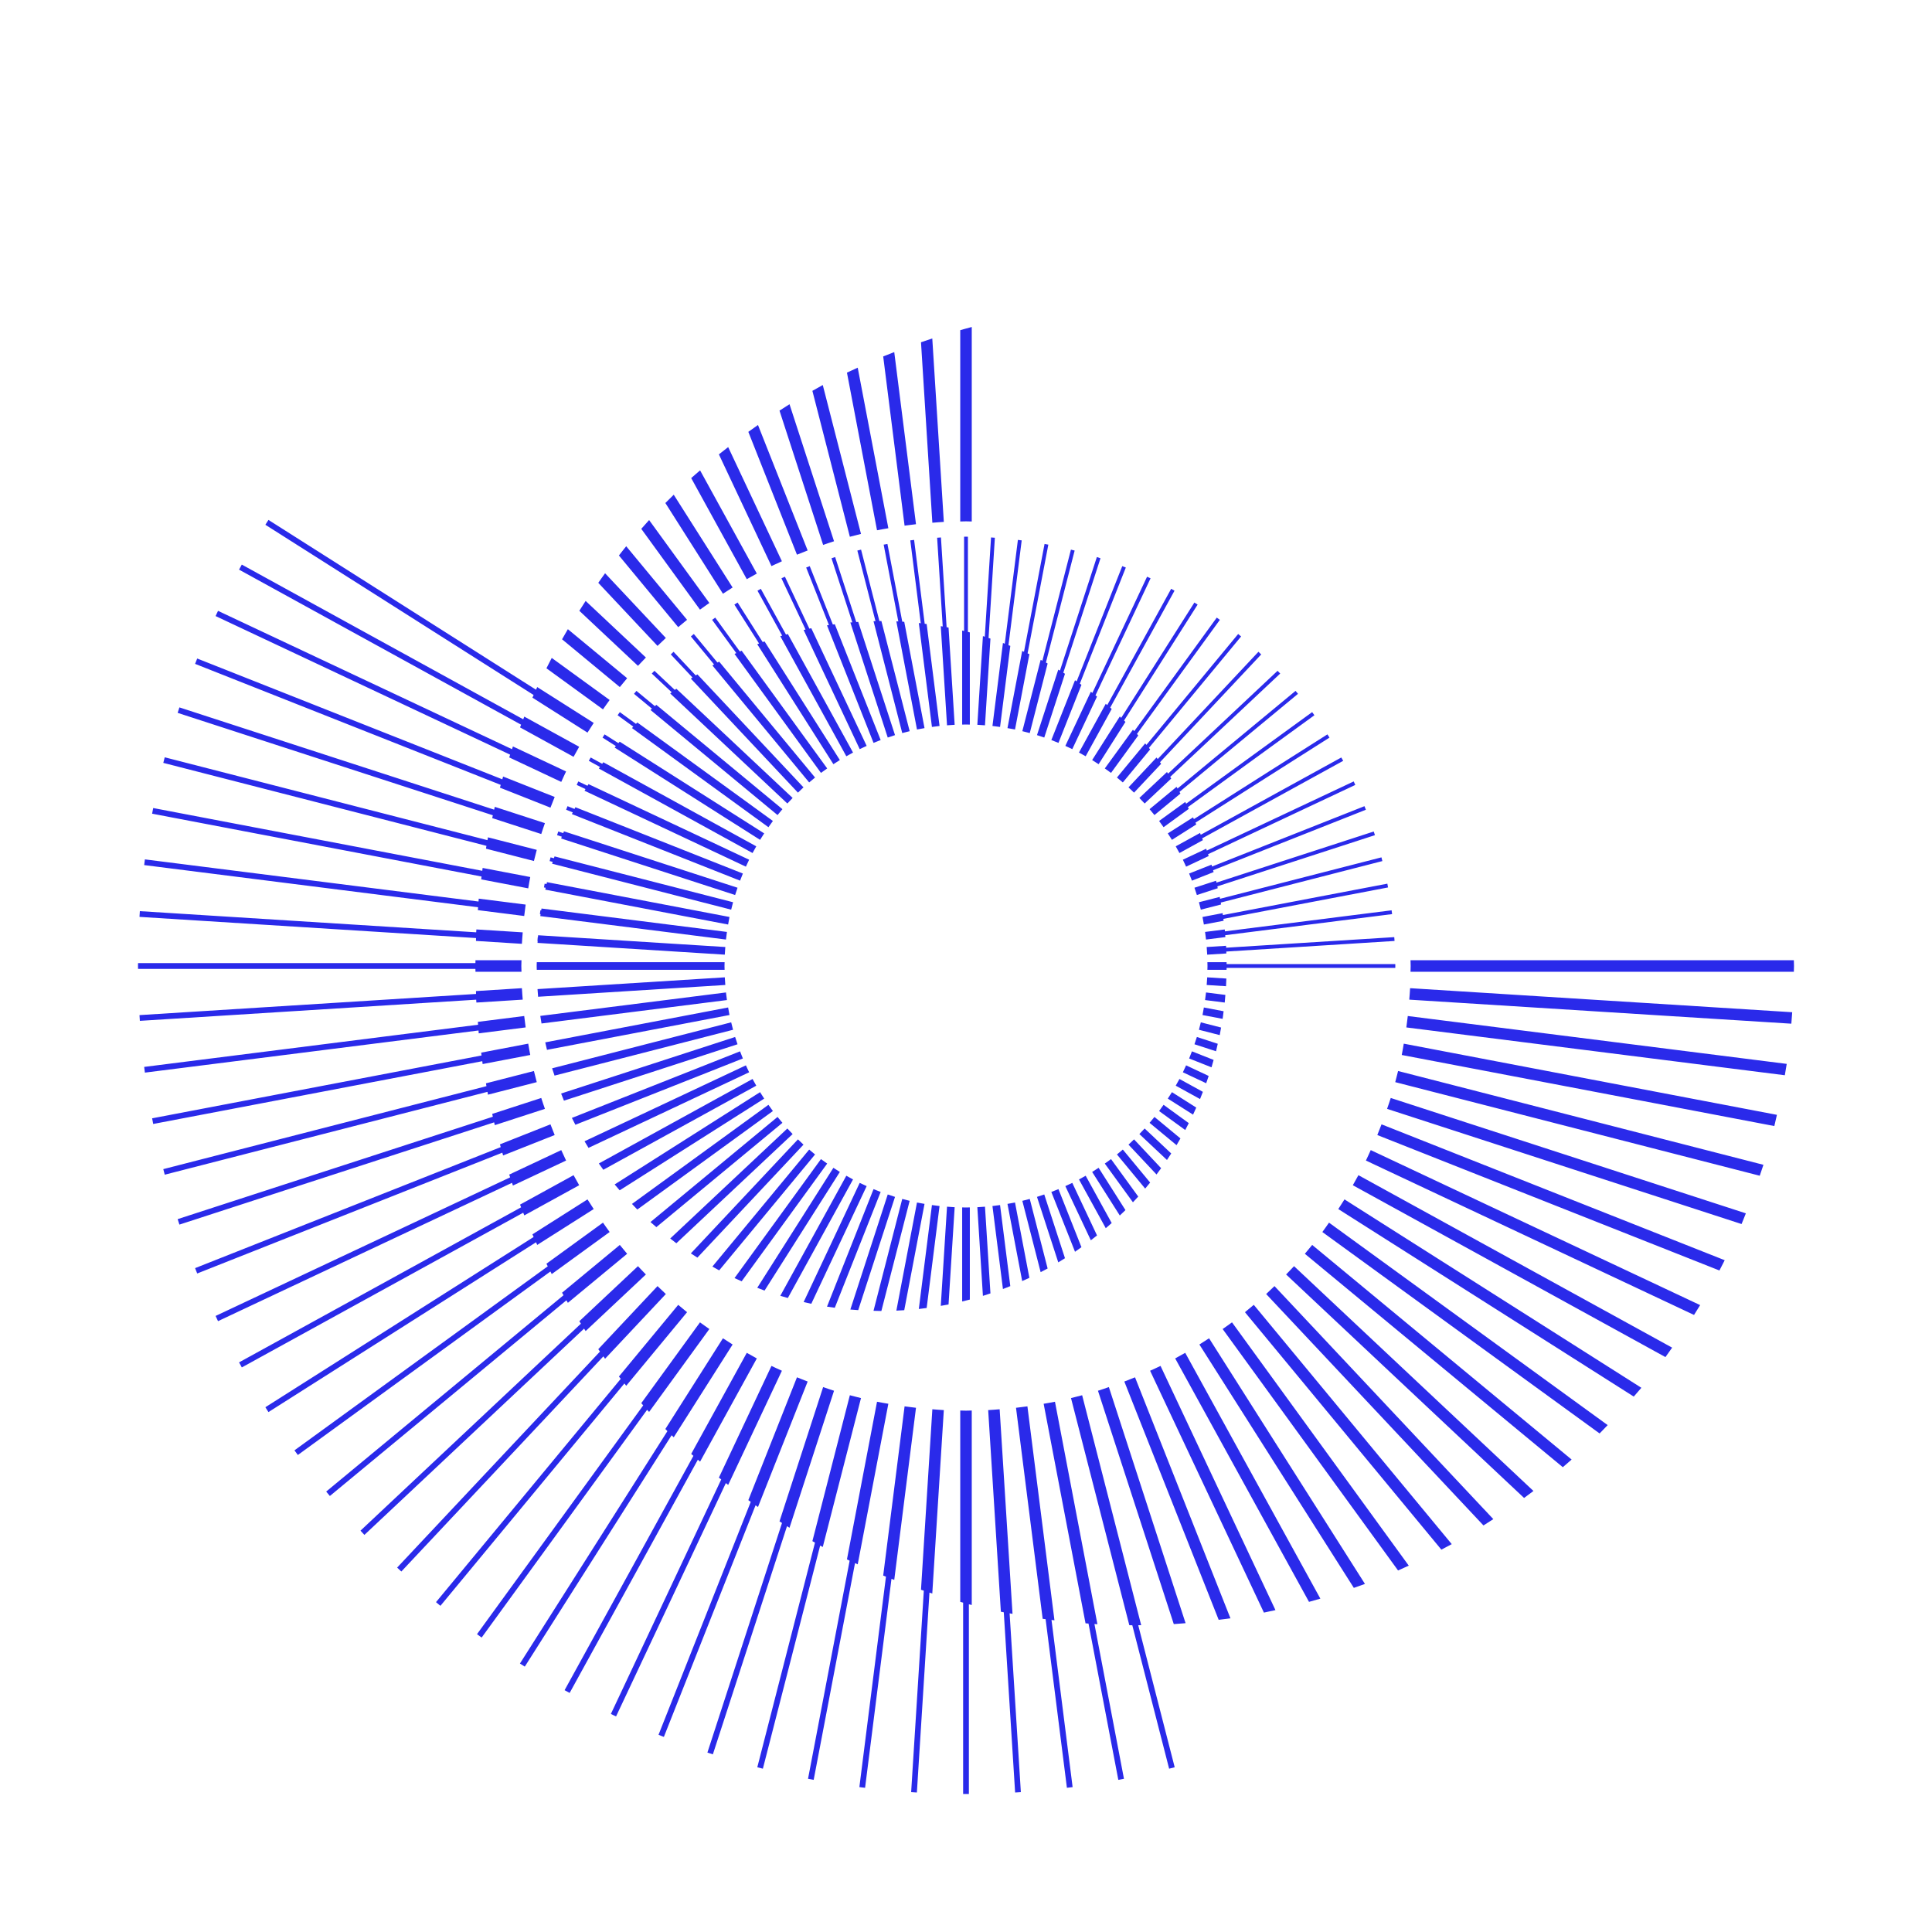 <svg viewBox="0 0 252 252" xmlns="http://www.w3.org/2000/svg" xmlns:xlink="http://www.w3.org/1999/xlink" id="Layer_1" overflow="hidden"><style>
.MsftOfcThm_Accent1_Fill_v2 {
 fill:#2A2AEA; 
}
</style>
<defs><clipPath id="clippath"><circle cx="126" cy="126" r="108" stroke-width="0" fill="none"/></clipPath></defs><g clip-path="url(#clippath)"><path d="M126.375 233.995C126.25 233.996 126.125 234 126 234 125.875 234 125.75 233.996 125.625 233.995L125.625 209.042C125.499 209.008 125.376 208.97 125.25 208.936L125.25 183.981C125.501 183.984 125.748 184 126 184 126.252 184 126.499 183.984 126.75 183.981L126.75 209.348C126.625 209.317 126.5 209.287 126.375 209.255L126.375 233.995ZM71.793 165.847C71.852 165.958 71.906 166.073 71.966 166.184L79.519 160.697C79.219 160.296 78.939 159.883 78.65 159.475L71.274 164.833C71.331 164.946 71.389 165.058 71.447 165.171L38.406 189.176 38.815 189.74C38.826 189.754 38.836 189.769 38.847 189.783L71.793 165.847ZM18.005 126.375 62.01 126.375C62.01 126.501 62.018 126.624 62.019 126.75L68.019 126.75C68.016 126.499 68 126.252 68 126 68 125.748 68.016 125.501 68.019 125.25L62.019 125.25C62.018 125.376 62.01 125.499 62.01 125.625L18.005 125.625C18.004 125.75 18 125.875 18 126 18 126.125 18.004 126.25 18.005 126.375ZM63.451 110.327C63.428 110.45 63.407 110.574 63.385 110.697L69.642 112.304C69.76 111.817 69.882 111.332 70.012 110.85L63.649 109.216C63.625 109.339 63.607 109.464 63.583 109.587L21.486 98.778 21.3 99.505 63.451 110.327ZM64.284 106.341C64.256 106.463 64.228 106.585 64.2 106.708L70.598 108.787C70.746 108.308 70.916 107.839 71.077 107.365L64.538 105.24C64.508 105.362 64.483 105.486 64.454 105.608L23.402 92.269 23.171 92.982 64.284 106.341ZM65.313 102.375C65.279 102.496 65.244 102.617 65.21 102.738L71.8 105.346C71.978 104.879 72.16 104.413 72.35 103.951L65.622 101.287C65.586 101.408 65.554 101.53 65.519 101.65L25.722 85.894 25.446 86.591 65.313 102.375ZM66.54 98.435C66.5 98.554 66.459 98.673 66.419 98.792L73.208 101.987C73.415 101.531 73.618 101.074 73.837 100.625L66.903 97.362C66.861 97.481 66.823 97.601 66.782 97.72L28.439 79.677 28.119 80.355 66.54 98.435ZM67.97 94.525C67.924 94.643 67.877 94.76 67.831 94.877L74.815 98.716C75.05 98.275 75.298 97.841 75.545 97.406L68.386 93.47C68.338 93.587 68.294 93.705 68.247 93.822L31.539 73.642 31.178 74.299 67.97 94.525ZM69.604 90.654C69.552 90.769 69.5 90.884 69.448 90.999L76.632 95.558C76.895 95.132 77.168 94.714 77.442 94.295L70.072 89.618C70.019 89.733 69.969 89.849 69.916 89.964L35.014 67.814 34.611 68.447 69.604 90.654ZM233.981 125.25 183.981 125.25C183.984 125.501 184 125.749 184 126 184 126.252 183.984 126.499 183.981 126.75L233.981 126.75C233.983 126.499 234 126.252 234 126 234 125.749 233.983 125.501 233.981 125.25ZM183.818 130.389 233.652 133.524C233.696 133.027 233.732 132.528 233.766 132.029L183.927 128.893C183.902 129.395 183.855 129.891 183.818 130.389ZM183.436 134.012 232.803 140.249C232.886 139.755 232.977 139.264 233.051 138.768L183.625 132.524C183.569 133.022 183.504 133.517 183.436 134.012ZM182.837 137.606 231.435 146.876C231.555 146.392 231.66 145.902 231.772 145.414L183.1 136.13C183.013 136.622 182.936 137.118 182.837 137.606ZM181.988 141.15 229.531 153.356C229.69 152.881 229.861 152.411 230.013 151.931L182.359 139.696C182.241 140.183 182.118 140.668 181.988 141.15ZM180.923 144.634 227.159 159.657C227.355 159.197 227.532 158.727 227.72 158.262L181.402 143.213C181.254 143.692 181.084 144.161 180.923 144.634ZM179.65 148.048 224.274 165.716C224.506 165.271 224.736 164.825 224.961 164.375L180.2 146.653C180.022 147.121 179.84 147.586 179.65 148.048ZM178.163 151.375 220.96 171.514C221.227 171.087 221.499 170.663 221.758 170.231L178.793 150.013C178.585 150.468 178.382 150.926 178.163 151.375ZM218.106 175.78 177.186 153.284C176.95 153.725 176.702 154.159 176.455 154.594L217.231 177.011C217.53 176.606 217.814 176.191 218.106 175.78ZM214.092 181.016 175.368 156.442C175.105 156.867 174.833 157.286 174.559 157.704L213.099 182.162C213.429 181.779 213.768 181.404 214.092 181.016ZM209.696 185.883 173.35 159.476C173.061 159.884 172.78 160.298 172.481 160.698L208.643 186.972C209.001 186.616 209.344 186.245 209.696 185.883ZM204.995 190.377 171.156 162.383C170.842 162.773 170.522 163.156 170.198 163.537L203.846 191.373C204.231 191.043 204.616 190.713 204.995 190.377ZM200.015 194.475 168.787 165.151C168.449 165.52 168.099 165.876 167.752 166.236L198.793 195.386C199.203 195.085 199.61 194.783 200.015 194.475ZM165.151 168.787 193.496 198.971C193.928 198.702 194.355 198.425 194.781 198.148L166.237 167.752C165.877 168.099 165.52 168.449 165.151 168.787ZM189.359 201.41 163.538 170.197C163.157 170.521 162.773 170.842 162.384 171.156L188.004 202.127C188.457 201.889 188.912 201.656 189.359 201.41ZM159.475 173.351 182.356 204.844C182.824 204.639 183.287 204.425 183.751 204.213L160.697 172.481C160.297 172.781 159.883 173.062 159.475 173.351ZM178.037 206.598 157.705 174.559C157.286 174.832 156.867 175.105 156.441 175.369L176.587 207.114C177.072 206.943 177.557 206.777 178.037 206.598ZM172.221 208.518 154.594 176.455C154.16 176.702 153.726 176.949 153.284 177.185L170.74 208.938C171.236 208.803 171.729 208.662 172.221 208.518ZM166.364 210.015 151.375 178.163C150.926 178.382 150.469 178.585 150.013 178.793L164.858 210.338C165.362 210.238 165.862 210.124 166.364 210.015ZM160.494 211.086 148.048 179.651C147.586 179.841 147.12 180.023 146.652 180.201L158.958 211.281C159.47 211.216 159.985 211.16 160.494 211.086ZM154.641 211.72 144.635 180.923C144.161 181.084 143.692 181.254 143.213 181.402L153.102 211.837C153.617 211.807 154.128 211.759 154.641 211.72ZM147.692 211.992 152.496 230.7 153.222 230.514 148.466 211.988C148.594 211.988 148.721 211.98 148.85 211.979L141.15 181.988C140.668 182.118 140.183 182.241 139.696 182.359L147.302 211.983C147.433 211.984 147.561 211.992 147.692 211.992ZM136.128 183.101 141.591 211.737C141.72 211.747 141.849 211.758 141.979 211.767L145.868 232.157 146.604 232.017 142.753 211.826C142.883 211.834 143.011 211.848 143.141 211.855L137.605 182.837C137.117 182.936 136.621 183.014 136.128 183.101ZM132.523 183.625 136 211.149C136.128 211.167 136.256 211.18 136.384 211.197L139.163 233.195 139.907 233.102 137.152 211.295C137.281 211.311 137.408 211.328 137.537 211.344L134.011 183.436C133.517 183.505 133.021 183.57 132.523 183.625ZM132.068 210.503 130.389 183.818C129.891 183.855 129.395 183.902 128.893 183.927L130.548 210.225C130.674 210.251 130.802 210.274 130.928 210.299L132.407 233.806C132.657 233.791 132.906 233.775 133.155 233.758L131.688 210.435C131.814 210.459 131.942 210.479 132.068 210.503ZM121.611 183.818 120.13 207.357C120.252 207.399 120.375 207.44 120.498 207.481L118.845 233.758C119.094 233.775 119.343 233.791 119.593 233.806L121.233 207.73C121.357 207.77 121.478 207.815 121.602 207.855L123.107 183.927C122.605 183.902 122.109 183.855 121.611 183.818ZM116.641 206.076 119.477 183.625C118.978 183.57 118.483 183.505 117.989 183.436L115.2 205.508C115.319 205.557 115.441 205.601 115.56 205.65L112.092 233.103 112.836 233.197 116.28 205.934C116.4 205.982 116.52 206.029 116.64 206.076ZM114.395 182.837 110.473 203.395C110.59 203.452 110.705 203.512 110.822 203.568L105.395 232.017 106.131 232.157 111.524 203.885C111.641 203.94 111.759 203.99 111.876 204.044L115.871 183.1C115.379 183.014 114.883 182.936 114.394 182.837ZM110.85 181.988 105.964 201.02C106.077 201.084 106.188 201.151 106.301 201.214L98.778 230.514 99.505 230.7 106.976 201.602C107.089 201.664 107.205 201.719 107.318 201.779L112.304 182.359C111.817 182.241 111.332 182.118 110.85 181.988ZM107.365 180.923 101.674 198.439C101.783 198.509 101.891 198.579 102.001 198.649L92.269 228.599 92.982 228.831 102.653 199.067C102.763 199.135 102.869 199.208 102.979 199.276L108.787 181.402C108.308 181.254 107.839 181.084 107.366 180.923ZM103.951 179.65 97.608 195.671C97.713 195.747 97.819 195.82 97.923 195.895L85.894 226.279 86.591 226.554 98.552 196.343C98.658 196.417 98.762 196.493 98.867 196.566L105.347 180.201C104.879 180.022 104.413 179.84 103.952 179.65ZM100.625 178.163 93.769 192.734C93.869 192.815 93.972 192.891 94.072 192.972L79.677 223.563 80.356 223.881 94.677 193.447C94.777 193.527 94.879 193.606 94.98 193.685L101.987 178.793C101.532 178.585 101.074 178.382 100.625 178.163ZM97.406 176.455 90.157 189.641C90.251 189.727 90.351 189.808 90.446 189.893L73.642 220.46 74.299 220.822 91.026 190.395C91.122 190.48 91.22 190.562 91.316 190.647L98.716 177.186C98.274 176.95 97.841 176.702 97.406 176.455ZM94.296 174.559 86.787 186.39C86.878 186.482 86.963 186.579 87.054 186.67L67.814 216.988 68.447 217.39 87.602 187.206C87.693 187.295 87.788 187.38 87.879 187.47L95.559 175.369C95.133 175.106 94.714 174.833 94.296 174.559ZM91.302 172.481 83.645 183.021C83.73 183.117 83.811 183.216 83.897 183.312L62.217 213.153 62.823 213.594 84.404 183.89C84.489 183.984 84.581 184.072 84.667 184.166L92.525 173.35C92.117 173.061 91.703 172.78 91.302 172.481ZM81.68 180.752 89.617 171.157C89.228 170.843 88.844 170.522 88.463 170.198L80.729 179.547C80.809 179.647 80.886 179.749 80.966 179.849L56.871 208.974C56.956 209.045 57.039 209.117 57.124 209.188L57.444 209.453C57.445 209.454 57.446 209.454 57.447 209.455L81.441 180.453C81.522 180.551 81.598 180.654 81.68 180.752ZM78.258 176.292 51.799 204.469C51.981 204.641 52.165 204.809 52.348 204.98L78.702 176.916C78.777 177.019 78.847 177.126 78.923 177.228L86.85 168.787C86.481 168.449 86.124 168.099 85.763 167.752L78.036 175.98C78.111 176.084 78.183 176.189 78.258 176.292ZM83.213 165.151 75.565 172.333C75.634 172.44 75.702 172.547 75.771 172.654L47.02 199.652C47.191 199.835 47.36 200.02 47.532 200.202L76.183 173.296C76.253 173.402 76.318 173.512 76.388 173.617L84.248 166.236C83.901 165.876 83.551 165.52 83.213 165.151ZM73.502 168.944 42.545 194.553C42.556 194.566 42.566 194.579 42.577 194.592L42.774 194.831C42.857 194.931 42.943 195.029 43.027 195.129L73.881 169.604C73.945 169.713 74.006 169.825 74.071 169.934L81.802 163.538C81.478 163.156 81.158 162.773 80.844 162.383L73.312 168.614C73.375 168.724 73.438 168.834 73.502 168.944ZM76.632 156.442 69.448 161.001C69.5 161.116 69.552 161.231 69.604 161.346L34.611 183.553 35.014 184.186 69.916 162.036C69.969 162.151 70.019 162.267 70.072 162.381L77.441 157.704C77.168 157.286 76.895 156.868 76.632 156.442ZM74.815 153.284 67.831 157.124C67.877 157.241 67.924 157.358 67.97 157.475L31.178 177.702 31.539 178.36 68.247 158.179C68.294 158.296 68.338 158.414 68.386 158.531L75.546 154.595C75.299 154.16 75.051 153.726 74.815 153.285ZM73.208 150.014 66.419 153.208C66.459 153.328 66.5 153.447 66.541 153.566L28.119 171.646 28.439 172.323 66.782 154.28C66.824 154.399 66.862 154.52 66.903 154.638L73.837 151.376C73.619 150.926 73.415 150.469 73.208 150.014ZM71.8 146.653 65.21 149.262C65.244 149.383 65.278 149.503 65.313 149.624L25.446 165.408 25.723 166.106 65.519 150.349C65.554 150.47 65.586 150.592 65.622 150.712L72.35 148.048C72.16 147.586 71.978 147.12 71.799 146.653ZM70.598 143.213 64.2 145.292C64.228 145.415 64.256 145.537 64.284 145.659L23.171 159.018 23.402 159.731 64.454 146.392C64.483 146.514 64.508 146.637 64.538 146.759L71.077 144.634C70.916 144.161 70.746 143.692 70.598 143.213ZM69.642 139.696 63.385 141.303C63.407 141.426 63.428 141.55 63.451 141.673L21.3 152.495 21.486 153.222 63.583 142.413C63.607 142.536 63.625 142.661 63.649 142.784L70.012 141.15C69.882 140.668 69.76 140.183 69.642 139.696ZM68.9 136.129 62.763 137.3C62.779 137.424 62.793 137.548 62.81 137.672L19.843 145.868 19.984 146.605 62.905 138.417C62.923 138.541 62.934 138.666 62.952 138.79L69.163 137.605C69.064 137.117 68.987 136.621 68.9 136.129ZM68.375 132.523 62.33 133.287C62.34 133.411 62.347 133.537 62.358 133.661L18.805 139.163 18.899 139.907 62.415 134.41C62.427 134.534 62.431 134.66 62.444 134.784L68.564 134.011C68.496 133.517 68.431 133.021 68.375 132.523ZM62.092 129.645 18.194 132.406C18.209 132.656 18.226 132.905 18.242 133.154L62.111 130.394C62.117 130.52 62.131 130.643 62.138 130.768L68.182 130.388C68.145 129.89 68.098 129.394 68.073 128.893L62.083 129.27C62.087 129.394 62.087 129.52 62.092 129.645ZM68.182 121.611 62.138 121.231C62.131 121.356 62.117 121.479 62.111 121.605L18.242 118.845C18.226 119.094 18.209 119.343 18.194 119.593L62.092 122.355C62.087 122.479 62.087 122.605 62.083 122.73L68.073 123.107C68.098 122.605 68.145 122.109 68.182 121.611ZM68.564 117.989 62.444 117.215C62.431 117.339 62.427 117.466 62.415 117.59L18.898 112.093 18.883 112.217 18.82 112.713 18.805 112.837 62.358 118.339C62.347 118.463 62.34 118.589 62.33 118.713L68.375 119.477C68.431 118.979 68.496 118.483 68.564 117.989ZM62.763 114.701 68.9 115.872C68.987 115.379 69.064 114.883 69.163 114.395L62.952 113.21C62.934 113.333 62.922 113.459 62.905 113.583L19.983 105.395 19.842 106.132 62.81 114.328C62.793 114.452 62.779 114.577 62.763 114.701ZM71.274 87.167 78.65 92.526C78.939 92.118 79.22 91.703 79.519 91.303L71.966 85.815C71.729 86.262 71.503 86.715 71.274 87.167ZM80.844 89.617C81.158 89.228 81.478 88.844 81.802 88.463L74.07 82.067C73.811 82.502 73.564 82.946 73.312 83.386L80.844 89.617ZM75.565 79.668 83.213 86.85C83.551 86.481 83.901 86.124 84.248 85.764L76.388 78.383C76.106 78.806 75.839 79.24 75.565 79.668ZM86.849 83.213 78.923 74.773C78.619 75.182 78.333 75.605 78.037 76.02L85.764 84.248C86.124 83.901 86.481 83.551 86.849 83.213ZM80.729 72.453 88.463 81.802C88.844 81.478 89.228 81.158 89.617 80.844L81.679 71.249C81.354 71.643 81.048 72.053 80.729 72.453ZM83.645 68.98 91.302 79.519C91.703 79.22 92.117 78.939 92.525 78.65L84.667 67.834C84.32 68.211 83.984 68.597 83.645 68.98ZM86.787 65.61 94.296 77.442C94.714 77.168 95.133 76.895 95.559 76.632L87.879 64.531C87.513 64.889 87.147 65.246 86.787 65.61ZM90.157 62.359 97.406 75.545C97.841 75.298 98.275 75.051 98.716 74.815L91.316 61.354C90.932 61.691 90.535 62.015 90.157 62.359ZM93.769 59.267 100.625 73.837C101.074 73.619 101.531 73.415 101.987 73.208L94.979 58.316C94.575 58.633 94.166 58.943 93.769 59.267ZM97.609 56.329 103.952 72.35C104.414 72.16 104.88 71.978 105.347 71.8L98.867 55.434C98.445 55.729 98.026 56.027 97.609 56.329ZM101.674 53.561 107.366 71.077C107.839 70.916 108.309 70.746 108.787 70.598L102.98 52.724C102.539 52.995 102.11 53.282 101.674 53.561ZM105.964 50.98 110.85 70.012C111.332 69.882 111.817 69.76 112.304 69.642L107.318 50.221C106.862 50.466 106.415 50.727 105.964 50.98ZM110.472 48.605 114.394 69.164C114.882 69.065 115.378 68.987 115.871 68.9L111.876 47.956C111.408 48.173 110.935 48.38 110.472 48.605ZM115.2 46.492 117.988 68.564C118.483 68.496 118.978 68.431 119.477 68.375L116.641 45.925C116.16 46.113 115.676 46.296 115.2 46.492ZM120.13 44.644 121.611 68.183C122.109 68.145 122.605 68.098 123.107 68.073L121.602 44.146C121.108 44.305 120.62 44.476 120.13 44.644ZM125.25 43.065 125.25 68.019C125.501 68.016 125.749 68 126 68 126.252 68 126.499 68.016 126.75 68.019L126.75 42.652C126.246 42.78 125.751 42.928 125.25 43.065ZM70.952 115.754 71.176 115.797C71.157 115.878 71.138 115.959 71.12 116.041L94.972 120.591C95.029 120.262 95.083 119.932 95.15 119.606L71.345 115.065C71.325 115.146 71.308 115.228 71.289 115.309L71.04 115.262C71.008 115.425 70.982 115.59 70.952 115.754ZM71.692 112.314 72.091 112.417C72.066 112.497 72.038 112.575 72.013 112.655L95.371 118.652C95.448 118.327 95.531 118.004 95.618 117.683L72.333 111.704C72.306 111.784 72.278 111.862 72.252 111.942L71.813 111.829C71.771 111.99 71.732 112.153 71.692 112.314ZM72.659 108.931 73.281 109.133C73.249 109.21 73.22 109.288 73.189 109.366L95.886 116.741C95.984 116.421 96.093 116.107 96.201 115.792L73.559 108.435C73.526 108.511 73.496 108.59 73.464 108.667L72.819 108.457C72.767 108.616 72.71 108.772 72.659 108.931ZM73.843 105.618 74.709 105.961C74.672 106.036 74.632 106.109 74.594 106.185L96.53 114.869C96.648 114.557 96.769 114.246 96.897 113.939L75.052 105.29C75.014 105.365 74.976 105.439 74.938 105.514L74.026 105.153C73.964 105.308 73.903 105.463 73.843 105.618ZM75.224 102.383 76.368 102.921C76.325 102.993 76.285 103.067 76.243 103.139L97.29 113.043C97.427 112.739 97.566 112.435 97.712 112.136L76.763 102.279C76.719 102.35 76.671 102.419 76.627 102.491L75.429 101.927C75.358 102.078 75.294 102.232 75.223 102.383ZM76.799 99.237 78.256 100.038C78.207 100.106 78.158 100.174 78.11 100.243L98.159 111.265C98.315 110.97 98.478 110.68 98.644 110.391L78.693 99.423C78.644 99.49 78.597 99.56 78.548 99.627L77.049 98.803C76.967 98.949 76.879 99.091 76.799 99.237ZM78.59 96.209 80.331 97.313C80.277 97.378 80.225 97.444 80.172 97.509L99.138 109.545C99.313 109.261 99.495 108.981 99.678 108.703L80.827 96.74C80.772 96.804 80.716 96.867 80.661 96.931L78.86 95.788C78.77 95.928 78.679 96.067 78.591 96.209ZM80.557 93.293 82.606 94.782C82.548 94.843 82.49 94.904 82.433 94.965L100.23 107.896C100.422 107.623 100.613 107.349 100.813 107.083L83.128 94.235C83.069 94.294 83.013 94.357 82.954 94.417L80.847 92.886C80.748 93.02 80.655 93.158 80.557 93.293ZM82.694 90.499 85.036 92.437C84.973 92.493 84.907 92.546 84.844 92.603L101.418 106.313C101.627 106.053 101.84 105.797 102.057 105.544L85.611 91.939C85.547 91.994 85.483 92.049 85.419 92.105L83.016 90.116C82.909 90.244 82.799 90.37 82.694 90.499ZM85.016 87.856 87.618 90.3C87.551 90.351 87.486 90.405 87.419 90.456L102.698 104.805C102.923 104.558 103.156 104.32 103.388 104.081L88.22 89.837C88.152 89.888 88.083 89.937 88.015 89.988L85.36 87.495C85.246 87.616 85.129 87.734 85.016 87.856ZM87.495 85.361 90.325 88.375C90.254 88.421 90.181 88.465 90.111 88.512L104.08 103.388C104.32 103.156 104.558 102.923 104.804 102.698L90.967 87.963C90.895 88.008 90.824 88.055 90.752 88.1L87.856 85.016C87.734 85.129 87.615 85.246 87.494 85.36ZM92.885 80.847 96.04 85.189C95.963 85.225 95.884 85.258 95.807 85.294L107.083 100.813C107.349 100.613 107.622 100.423 107.895 100.231L96.738 84.874C96.66 84.908 96.583 84.944 96.505 84.979L93.293 80.558C93.158 80.655 93.02 80.749 92.885 80.847ZM95.788 78.86 99.009 83.935C98.929 83.966 98.851 83.998 98.772 84.029L108.703 99.678C108.981 99.495 109.261 99.313 109.545 99.138L99.725 83.664C99.645 83.693 99.563 83.719 99.482 83.749L96.209 78.59C96.068 78.679 95.928 78.77 95.788 78.86ZM98.803 77.049 102.024 82.908C101.942 82.933 101.859 82.953 101.778 82.978L110.39 98.644C110.679 98.479 110.97 98.315 111.264 98.159L102.764 82.698C102.682 82.721 102.6 82.744 102.518 82.768L99.237 76.799C99.09 76.879 98.949 76.968 98.803 77.049ZM101.927 75.43 105.072 82.113C104.988 82.131 104.905 82.151 104.822 82.17L112.136 97.713C112.435 97.566 112.739 97.428 113.043 97.29L105.819 81.94C105.735 81.957 105.654 81.98 105.57 81.998L102.382 75.224C102.231 75.294 102.077 75.358 101.927 75.43ZM105.153 74.026 108.122 81.523C108.037 81.536 107.955 81.555 107.87 81.568L113.939 96.897C114.247 96.769 114.557 96.648 114.87 96.53L108.889 81.425C108.804 81.436 108.718 81.445 108.633 81.457L105.618 73.843C105.463 73.903 105.308 73.964 105.153 74.026ZM108.457 72.819 111.172 81.174C111.087 81.181 111.001 81.186 110.916 81.193L115.792 96.201C116.107 96.093 116.421 95.984 116.741 95.886L111.942 81.115C111.856 81.121 111.771 81.129 111.685 81.135L108.931 72.659C108.772 72.71 108.616 72.767 108.457 72.819ZM111.829 71.813 114.193 81.021C114.107 81.022 114.022 81.025 113.937 81.027L117.683 95.618C118.004 95.531 118.327 95.449 118.652 95.371L114.963 81.001C114.877 81.001 114.792 81.007 114.706 81.008L112.314 71.692C112.152 71.732 111.99 71.771 111.829 71.813ZM115.261 71.04 117.171 81.055C117.087 81.051 117 81.052 116.915 81.049L119.606 95.151C119.931 95.084 120.261 95.03 120.59 94.973L117.945 81.107C117.858 81.101 117.773 81.092 117.687 81.087L115.753 70.952C115.59 70.983 115.424 71.008 115.261 71.04ZM118.735 70.485 120.101 81.296C120.015 81.286 119.93 81.273 119.845 81.263L121.557 94.818C121.886 94.772 122.216 94.728 122.549 94.692L120.869 81.394C120.784 81.382 120.698 81.372 120.613 81.361L119.231 70.422C119.065 70.442 118.9 70.463 118.735 70.485ZM122.235 70.14 122.963 81.717C122.879 81.702 122.795 81.686 122.71 81.672L123.524 94.606C123.855 94.581 124.187 94.553 124.521 94.538L123.723 81.853C123.639 81.836 123.554 81.824 123.47 81.808L122.733 70.103C122.566 70.112 122.401 70.129 122.235 70.14ZM126 70C125.916 70 125.834 70.006 125.75 70.007L125.75 82.302C125.667 82.282 125.583 82.264 125.5 82.245L125.5 94.513C125.667 94.51 125.832 94.5 126 94.5 126.168 94.5 126.333 94.51 126.5 94.513L126.5 82.489C126.416 82.467 126.334 82.44 126.25 82.418L126.25 70.007C126.166 70.006 126.084 70 126 70ZM136.246 70.952 133.564 85.011C133.486 84.975 133.408 84.94 133.33 84.905L131.41 94.973C131.739 95.029 132.068 95.084 132.394 95.151L134.268 85.328C134.19 85.292 134.111 85.259 134.033 85.222L136.739 71.04C136.575 71.008 136.41 70.983 136.246 70.952ZM139.686 71.692 135.965 86.183C135.89 86.144 135.813 86.106 135.737 86.067L133.348 95.371C133.673 95.449 133.996 95.531 134.317 95.618L136.647 86.545C136.571 86.503 136.498 86.458 136.422 86.417L140.171 71.813C140.01 71.771 139.848 71.733 139.686 71.692ZM143.069 72.659 138.256 87.47C138.184 87.426 138.108 87.387 138.035 87.343L135.259 95.886C135.579 95.984 135.893 96.093 136.208 96.201L138.91 87.884C138.837 87.839 138.766 87.79 138.693 87.745L143.542 72.819C143.384 72.767 143.228 72.71 143.069 72.659ZM146.382 73.843 140.429 88.877C140.359 88.829 140.291 88.776 140.219 88.728L137.131 96.53C137.443 96.648 137.753 96.769 138.061 96.897L141.059 89.325C140.989 89.275 140.919 89.225 140.849 89.175L146.847 74.026C146.692 73.964 146.537 73.903 146.382 73.843ZM149.617 75.224 142.485 90.381C142.417 90.329 142.351 90.274 142.283 90.222L138.957 97.29C139.261 97.428 139.565 97.566 139.864 97.713L143.09 90.856C143.023 90.803 142.955 90.751 142.888 90.698L150.073 75.43C149.923 75.358 149.768 75.294 149.617 75.224ZM152.762 76.799 144.423 91.968C144.359 91.913 144.295 91.856 144.23 91.801L140.735 98.159C141.03 98.315 141.32 98.479 141.609 98.644L145.003 92.471C144.94 92.414 144.874 92.36 144.81 92.303L153.197 77.049C153.051 76.968 152.909 76.879 152.763 76.799ZM155.791 78.591 146.245 93.633C146.184 93.574 146.122 93.515 146.06 93.457L142.455 99.138C142.739 99.313 143.018 99.495 143.297 99.678L146.799 94.16C146.738 94.1 146.674 94.044 146.614 93.984L156.212 78.86C156.072 78.77 155.932 78.679 155.791 78.591ZM158.707 80.558 147.949 95.365C147.891 95.303 147.832 95.243 147.774 95.181L144.105 100.231C144.378 100.423 144.651 100.613 144.917 100.813L148.468 95.926C148.411 95.863 148.357 95.796 148.3 95.733L159.115 80.847C158.98 80.749 158.842 80.655 158.707 80.558ZM161.501 82.694 149.535 97.158C149.481 97.094 149.424 97.031 149.369 96.967L145.687 101.418C145.947 101.627 146.203 101.84 146.456 102.057L150.019 97.751C149.965 97.685 149.915 97.616 149.861 97.55L161.884 83.016C161.756 82.909 161.63 82.8 161.501 82.694ZM164.144 85.016 151.006 99.007C150.955 98.939 150.9 98.875 150.849 98.808L147.196 102.699C147.442 102.923 147.68 103.156 147.919 103.388L151.452 99.627C151.402 99.558 151.354 99.487 151.304 99.419L164.505 85.361C164.385 85.246 164.266 85.129 164.144 85.016ZM166.64 87.495 152.357 100.907C152.31 100.837 152.261 100.768 152.214 100.699L148.612 104.081C148.844 104.32 149.077 104.558 149.302 104.804L152.769 101.549C152.723 101.478 152.678 101.406 152.632 101.335L166.984 87.856C166.871 87.734 166.754 87.616 166.64 87.495ZM171.153 92.885 154.712 104.83C154.672 104.756 154.637 104.679 154.597 104.605L151.187 107.083C151.387 107.349 151.578 107.622 151.77 107.895L155.058 105.506C155.02 105.431 154.982 105.355 154.943 105.281L171.443 93.293C171.345 93.158 171.251 93.02 171.153 92.885ZM173.14 95.788 155.722 106.843C155.686 106.767 155.654 106.688 155.617 106.612L152.322 108.703C152.506 108.982 152.688 109.261 152.862 109.546L156.034 107.533C155.999 107.456 155.965 107.379 155.93 107.302L173.41 96.209C173.321 96.068 173.23 95.929 173.14 95.789ZM174.951 98.803 156.62 108.881C156.588 108.803 156.56 108.724 156.528 108.647L153.356 110.391C153.521 110.68 153.685 110.97 153.841 111.265L156.897 109.584C156.867 109.506 156.836 109.428 156.805 109.35L175.201 99.237C175.121 99.091 175.032 98.949 174.951 98.803ZM176.57 101.927 157.41 110.943C157.382 110.864 157.358 110.783 157.329 110.705L154.287 112.136C154.434 112.435 154.572 112.739 154.71 113.043L157.652 111.659C157.625 111.579 157.598 111.499 157.571 111.42L176.776 102.383C176.706 102.232 176.642 102.077 176.57 101.927ZM177.974 105.153 158.092 113.025C158.068 112.945 158.048 112.863 158.023 112.783L155.104 113.939C155.231 114.247 155.352 114.557 155.47 114.869L158.298 113.75C158.275 113.669 158.253 113.589 158.229 113.508L178.157 105.618C178.097 105.463 178.036 105.308 177.974 105.153ZM179.181 108.458 158.668 115.123C158.648 115.042 158.632 114.959 158.612 114.878L155.799 115.792C155.907 116.107 156.016 116.422 156.114 116.741L158.837 115.856C158.819 115.775 158.8 115.693 158.781 115.612L179.341 108.932C179.29 108.772 179.233 108.616 179.181 108.458ZM180.187 111.829 159.14 117.233C159.123 117.152 159.112 117.068 159.096 116.987L156.382 117.683C156.47 118.004 156.551 118.327 156.629 118.652L159.272 117.974C159.257 117.892 159.243 117.809 159.228 117.727L180.308 112.314C180.268 112.153 180.229 111.991 180.187 111.829ZM181.898 122.734C181.888 122.567 181.871 122.402 181.86 122.235L159.936 123.615C159.932 123.531 159.922 123.449 159.917 123.365L157.394 123.524C157.42 123.856 157.447 124.187 157.462 124.522L159.959 124.365C159.956 124.282 159.956 124.198 159.952 124.115L181.898 122.734ZM126.5 169.511 126.5 157.488C126.333 157.49 126.168 157.5 126 157.5 125.832 157.5 125.667 157.49 125.5 157.488L125.5 169.756C125.834 169.676 126.169 169.599 126.5 169.511ZM129.188 168.704 128.476 157.394C128.144 157.42 127.813 157.447 127.479 157.463L128.206 169.027C128.536 168.926 128.861 168.813 129.188 168.704ZM131.778 167.755 130.442 157.182C130.113 157.229 129.783 157.272 129.45 157.308L130.818 168.133C131.141 168.012 131.459 167.883 131.778 167.755ZM134.267 166.672 132.393 156.85C132.068 156.917 131.738 156.971 131.409 157.028L133.329 167.096C133.643 166.956 133.958 166.819 134.267 166.672ZM136.647 165.456 134.317 156.382C133.996 156.47 133.673 156.552 133.348 156.63L135.737 165.934C136.041 165.776 136.347 165.62 136.647 165.456ZM136.208 155.799C135.893 155.907 135.579 156.016 135.259 156.115L138.035 164.657C138.33 164.481 138.62 164.298 138.911 164.116L136.208 155.799ZM138.06 155.104C137.753 155.232 137.442 155.353 137.13 155.471L140.219 163.273C140.503 163.08 140.778 162.875 141.058 162.676L138.06 155.104ZM139.864 154.288C139.565 154.435 139.261 154.573 138.957 154.71L142.283 161.778C142.555 161.57 142.823 161.358 143.09 161.144L139.864 154.288ZM141.61 153.356C141.321 153.521 141.031 153.685 140.736 153.841L144.231 160.199C144.49 159.977 144.75 159.757 145.004 159.529L141.61 153.356ZM143.297 152.323C143.018 152.506 142.739 152.688 142.455 152.862L146.061 158.544C146.306 158.309 146.558 158.081 146.798 157.84L143.297 152.322ZM144.917 151.188C144.65 151.388 144.377 151.578 144.104 151.77L147.773 156.82C148.006 156.573 148.24 156.327 148.467 156.075L144.917 151.187ZM145.688 150.581 149.37 155.033C149.589 154.774 149.806 154.513 150.019 154.249L146.457 149.943C146.204 150.16 145.948 150.373 145.688 150.581ZM147.919 148.612C147.68 148.844 147.442 149.077 147.196 149.301L150.85 153.192C151.054 152.922 151.253 152.648 151.452 152.374L147.919 148.612ZM149.301 147.196C149.077 147.443 148.844 147.68 148.612 147.92L152.214 151.302C152.404 151.023 152.584 150.736 152.768 150.452L149.301 147.196ZM150.582 145.687C150.373 145.947 150.16 146.204 149.943 146.457L153.463 149.369C153.639 149.08 153.801 148.783 153.97 148.49L150.582 145.687ZM151.769 144.105C151.577 144.378 151.387 144.652 151.186 144.918L154.596 147.395C154.757 147.099 154.904 146.795 155.058 146.495L151.769 144.105ZM152.862 142.455C152.688 142.739 152.506 143.018 152.322 143.297L155.617 145.388C155.762 145.085 155.895 144.775 156.033 144.468L152.862 142.455ZM153.841 140.735C153.685 141.03 153.521 141.32 153.356 141.61L156.528 143.354C156.657 143.044 156.775 142.728 156.898 142.415L153.841 140.735ZM154.71 138.957C154.573 139.261 154.435 139.564 154.288 139.863L157.33 141.294C157.443 140.98 157.545 140.659 157.652 140.342L154.71 138.957ZM155.47 137.13C155.352 137.443 155.231 137.753 155.104 138.061L158.024 139.217C158.122 138.897 158.207 138.572 158.298 138.25L155.47 137.13ZM156.114 135.259C156.016 135.579 155.907 135.893 155.799 136.208L158.612 137.122C158.694 136.799 158.762 136.47 158.838 136.144L156.114 135.259ZM156.629 133.348C156.551 133.673 156.47 133.997 156.382 134.318L159.096 135.014C159.162 134.688 159.213 134.356 159.272 134.027L156.629 133.348ZM157.027 131.41C156.971 131.739 156.916 132.069 156.849 132.395L159.474 132.895C159.524 132.566 159.559 132.233 159.602 131.902L157.027 131.41ZM157.182 130.443 159.747 130.767C159.781 130.437 159.803 130.102 159.831 129.77L157.308 129.451C157.272 129.784 157.228 130.114 157.182 130.443ZM157.394 128.477 159.917 128.635C159.936 128.303 159.947 127.97 159.959 127.636L157.462 127.479C157.447 127.814 157.42 128.145 157.394 128.477ZM159.987 125.5 157.487 125.5C157.49 125.667 157.5 125.833 157.5 126 157.5 126.168 157.49 126.333 157.487 126.5L159.987 126.5C159.988 126.417 159.993 126.334 159.994 126.25L181.994 126.25C181.994 126.167 182 126.084 182 126 182 125.916 181.994 125.834 181.994 125.75L159.994 125.75C159.993 125.667 159.988 125.584 159.987 125.5ZM159.812 121.981 181.578 119.231C181.558 119.066 181.537 118.901 181.515 118.735L159.774 121.482C159.766 121.399 159.755 121.316 159.747 121.233L157.182 121.557C157.229 121.887 157.272 122.217 157.308 122.549L159.831 122.231C159.824 122.148 159.819 122.064 159.812 121.981ZM159.571 119.851 181.048 115.754C181.018 115.59 180.992 115.425 180.96 115.261L159.508 119.354C159.495 119.271 159.487 119.188 159.474 119.105L156.849 119.606C156.917 119.932 156.971 120.261 157.028 120.59L159.602 120.099C159.592 120.016 159.582 119.933 159.571 119.851ZM149.943 105.544C150.16 105.797 150.373 106.053 150.582 106.313L153.97 103.51C153.928 103.437 153.887 103.363 153.844 103.29L169.306 90.499C169.2 90.37 169.091 90.244 168.984 90.116L153.591 102.85C153.548 102.778 153.507 102.704 153.463 102.632L149.943 105.544ZM129.451 94.692C129.784 94.728 130.114 94.772 130.443 94.818L131.779 84.246C131.699 84.214 131.619 84.183 131.539 84.151L133.265 70.485C133.1 70.464 132.935 70.442 132.769 70.422L131.059 83.962C130.979 83.931 130.9 83.898 130.819 83.867L129.451 94.692ZM128.206 82.974 127.479 94.538C127.813 94.553 128.144 94.58 128.476 94.606L129.188 83.296C129.106 83.269 129.025 83.24 128.943 83.213L129.765 70.14C129.598 70.129 129.433 70.112 129.266 70.102L128.452 83.047C128.37 83.022 128.288 82.999 128.206 82.973ZM105.543 102.057C105.797 101.84 106.053 101.627 106.313 101.418L93.806 86.3C93.731 86.34 93.653 86.376 93.579 86.417L90.499 82.694C90.37 82.8 90.244 82.909 90.116 83.016L93.138 86.669C93.064 86.71 92.992 86.754 92.918 86.795L105.543 102.057ZM94.818 121.557 70.634 118.502C70.62 118.585 70.603 118.666 70.59 118.748L70.485 118.735C70.463 118.9 70.442 119.066 70.422 119.231L70.507 119.242C70.494 119.324 70.487 119.408 70.475 119.49L94.692 122.549C94.728 122.217 94.772 121.886 94.818 121.557ZM94.606 123.524 70.188 121.988C70.18 122.07 70.175 122.154 70.168 122.237L70.14 122.235C70.129 122.402 70.112 122.567 70.102 122.734L70.131 122.735C70.125 122.819 70.117 122.901 70.112 122.985L94.537 124.521C94.553 124.187 94.58 123.856 94.606 123.524ZM70.013 126.5 94.513 126.5C94.51 126.333 94.5 126.168 94.5 126 94.5 125.832 94.51 125.667 94.513 125.5L70.013 125.5C70.011 125.667 70 125.832 70 126 70 126.168 70.011 126.333 70.013 126.5ZM70.188 130.012 94.606 128.475C94.58 128.144 94.553 127.812 94.537 127.478L70.112 129.014C70.134 129.348 70.158 129.68 70.188 130.012ZM70.633 133.498 94.818 130.442C94.771 130.113 94.728 129.783 94.692 129.45L70.475 132.51C70.523 132.841 70.578 133.169 70.633 133.498ZM71.345 136.935 95.15 132.394C95.083 132.068 95.029 131.738 94.972 131.409L71.12 135.959C71.193 136.285 71.264 136.612 71.345 136.935ZM72.332 140.296 95.618 134.318C95.53 133.997 95.448 133.673 95.371 133.348L72.013 139.346C72.112 139.666 72.226 139.979 72.332 140.296ZM73.558 143.565 96.201 136.208C96.093 135.893 95.984 135.579 95.885 135.259L73.189 142.634C73.312 142.944 73.428 143.258 73.558 143.565ZM75.052 146.709 96.896 138.061C96.769 137.753 96.647 137.443 96.529 137.13L74.594 145.815C74.742 146.116 74.898 146.412 75.052 146.709ZM76.763 149.722 97.713 139.864C97.566 139.565 97.428 139.262 97.29 138.958L76.243 148.862C76.414 149.151 76.587 149.438 76.763 149.722ZM78.694 152.579 98.644 141.611C98.479 141.321 98.316 141.031 98.159 140.736L78.11 151.758C78.303 152.033 78.496 152.308 78.694 152.578ZM99.138 142.455 80.172 154.492C80.385 154.752 80.608 155.005 80.827 155.26L99.678 143.297C99.495 143.019 99.313 142.74 99.138 142.455ZM83.128 157.765 100.813 144.917C100.613 144.651 100.422 144.377 100.23 144.105L82.432 157.035C82.664 157.279 82.891 157.527 83.128 157.765ZM101.418 145.687 84.845 159.398C85.096 159.625 85.355 159.841 85.611 160.062L102.056 146.456C101.84 146.203 101.627 145.947 101.418 145.687ZM88.221 162.163 103.388 147.919C103.156 147.68 102.923 147.442 102.698 147.196L87.419 161.544C87.686 161.751 87.949 161.962 88.22 162.163ZM90.966 164.037 104.804 149.301C104.558 149.077 104.32 148.844 104.081 148.612L90.111 163.488C90.393 163.676 90.68 163.856 90.966 164.037ZM93.807 165.7 106.313 150.582C106.053 150.374 105.797 150.16 105.544 149.944L92.919 165.205C93.214 165.372 93.508 165.54 93.807 165.7ZM96.738 167.126 107.895 151.77C107.622 151.578 107.349 151.387 107.082 151.187L95.807 166.706C96.115 166.851 96.426 166.988 96.737 167.126ZM99.725 168.336 109.545 152.862C109.261 152.688 108.982 152.506 108.703 152.322L98.772 167.972C99.089 168.094 99.404 168.221 99.725 168.336ZM102.764 169.302 111.264 153.841C110.969 153.685 110.679 153.521 110.39 153.356L101.777 169.022C102.104 169.122 102.435 169.21 102.764 169.302ZM105.82 170.06 113.043 154.71C112.739 154.573 112.435 154.435 112.136 154.288L104.823 169.83C105.155 169.907 105.485 169.991 105.82 170.06ZM108.888 170.576 114.869 155.47C114.557 155.352 114.247 155.231 113.939 155.104L107.87 170.432C108.208 170.486 108.549 170.53 108.888 170.576ZM111.941 170.885 116.741 156.115C116.421 156.016 116.107 155.907 115.792 155.799L110.915 170.807C111.256 170.838 111.599 170.862 111.941 170.885ZM114.962 170.999 118.652 156.629C118.327 156.552 118.004 156.47 117.683 156.382L113.937 170.973C114.279 170.981 114.618 170.999 114.962 170.999ZM117.945 170.894 120.59 157.028C120.261 156.971 119.932 156.917 119.606 156.85L116.916 170.952C117.26 170.937 117.603 170.916 117.945 170.894ZM121.557 157.182 119.845 170.737C120.188 170.7 120.528 170.651 120.869 170.607L122.549 157.308C122.217 157.272 121.886 157.229 121.557 157.182ZM123.524 157.394 122.71 170.329C123.048 170.27 123.388 170.214 123.723 170.148L124.521 157.463C124.187 157.447 123.856 157.42 123.524 157.394Z" class="MsftOfcThm_Accent1_Fill_v2" stroke="none" stroke-width="0" stroke-linecap="butt" stroke-linejoin="miter" stroke-miterlimit="4" fill="#2A2AEA" fill-opacity="1"/></g></svg>